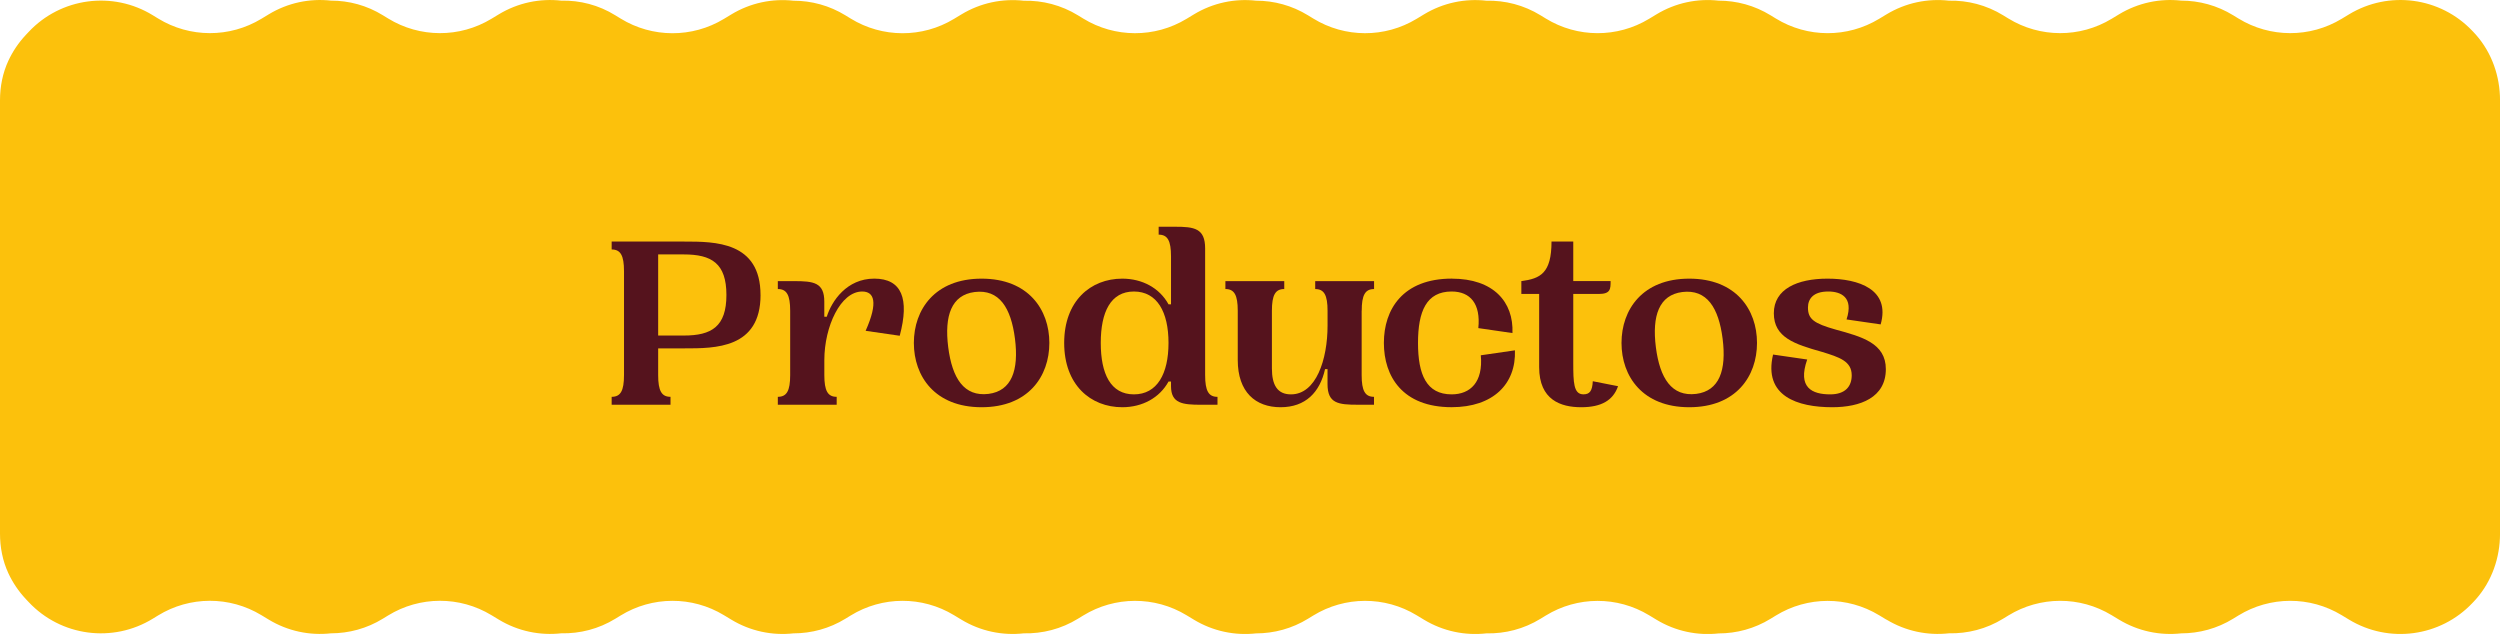 <?xml version="1.0" encoding="UTF-8"?>
<svg id="Capa_2" data-name="Capa 2" xmlns="http://www.w3.org/2000/svg" viewBox="0 0 888.57 225.32">
  <defs>
    <style>
      .cls-1 {
        fill: #fcc10c;
      }

      .cls-2 {
        fill: #55131d;
      }
    </style>
  </defs>
  <g id="Capa_1-2" data-name="Capa 1">
    <g>
      <path class="cls-1" d="M670.49,220.21c6.87,4.17,14.7,5.73,22.24,4.88,6.61,.15,13.3-1.54,19.25-5.2l1.83-1.12c11.26-6.92,25.44-6.96,36.74-.11l2.58,1.56c6.84,4.15,14.62,5.72,22.13,4.89,6.36,0,12.77-1.7,18.49-5.22l1.83-1.12c11.26-6.92,25.44-6.96,36.74-.11l2.58,1.56c14.17,8.6,32.44,6.15,43.84-5.87l.42-.44c.31-.32,.61-.65,.9-.98,5.62-6.39,8.52-14.73,8.52-23.24V35.64c0-8.51-2.9-16.85-8.52-23.24-.29-.33-.59-.66-.9-.98l-.42-.44c-11.4-12.02-29.67-14.46-43.84-5.87l-2.58,1.56c-11.3,6.85-25.48,6.81-36.74-.11l-1.83-1.12c-5.73-3.52-12.13-5.22-18.49-5.22-7.51-.83-15.3,.74-22.13,4.89l-2.58,1.56c-11.3,6.85-25.48,6.81-36.74-.11l-1.83-1.12c-5.96-3.66-12.65-5.35-19.25-5.2-7.54-.85-15.37,.71-22.24,4.88l-2.58,1.56c-11.3,6.85-25.48,6.81-36.74-.11l-1.83-1.12c-5.73-3.52-12.13-5.22-18.49-5.22-7.51-.83-15.3,.74-22.13,4.89l-2.58,1.56c-11.3,6.85-25.48,6.81-36.74-.11l-1.83-1.12c-5.96-3.66-12.65-5.35-19.25-5.2-7.54-.85-15.37,.71-22.24,4.88l-2.58,1.56c-11.3,6.85-25.48,6.81-36.74-.11l-1.83-1.12c-5.73-3.52-12.13-5.22-18.49-5.22-7.51-.83-15.3,.74-22.13,4.89l-2.58,1.56c-11.3,6.85-25.48,6.81-36.74-.11l-1.83-1.12c-5.96-3.66-12.65-5.35-19.25-5.2-7.54-.85-15.37,.71-22.24,4.88l-2.58,1.56c-11.3,6.85-25.48,6.81-36.74-.11l-1.83-1.12c-5.73-3.52-12.13-5.22-18.49-5.22-7.51-.83-15.3,.74-22.13,4.89l-2.58,1.56c-11.3,6.85-25.48,6.81-36.74-.11l-1.83-1.12C212.8,1.77,206.11,.08,199.5,.23c-7.54-.85-15.37,.71-22.24,4.88l-2.58,1.56c-11.3,6.85-25.48,6.81-36.74-.11l-1.83-1.12C130.39,1.91,123.98,.21,117.62,.22c-7.51-.83-15.3,.74-22.13,4.89l-2.58,1.56c-11.3,6.85-25.48,6.81-36.74-.11l-1.83-1.12C40.09-3.33,21.62-.86,10.19,11.34l-1,1.06c-2.61,2.79-4.68,5.89-6.21,9.18C.93,25.98,0,30.82,0,35.67V189.65c0,4.85,.93,9.69,2.97,14.09,1.53,3.29,3.6,6.39,6.21,9.18l1,1.06c11.44,12.2,29.9,14.67,44.16,5.9l1.83-1.12c11.26-6.92,25.44-6.96,36.74-.11l2.58,1.56c6.84,4.15,14.62,5.72,22.13,4.89,6.36,0,12.77-1.7,18.49-5.22l1.83-1.12c11.26-6.92,25.44-6.96,36.74-.11l2.58,1.56c6.87,4.17,14.7,5.73,22.24,4.88,6.61,.15,13.3-1.54,19.25-5.2l1.83-1.12c11.26-6.92,25.44-6.96,36.74-.11l2.58,1.56c6.84,4.15,14.62,5.72,22.13,4.89,6.36,0,12.77-1.7,18.49-5.22l1.83-1.12c11.26-6.92,25.44-6.96,36.74-.11l2.58,1.56c6.87,4.17,14.7,5.73,22.24,4.88,6.61,.15,13.3-1.54,19.25-5.2l1.83-1.12c11.26-6.92,25.44-6.96,36.74-.11l2.58,1.56c6.84,4.15,14.62,5.72,22.13,4.89,6.36,0,12.77-1.7,18.49-5.22l1.83-1.12c11.26-6.92,25.44-6.96,36.74-.11l2.58,1.56c6.87,4.17,14.7,5.73,22.24,4.88,6.61,.15,13.3-1.54,19.25-5.2l1.83-1.12c11.26-6.92,25.44-6.96,36.74-.11l2.58,1.56c6.84,4.15,14.62,5.72,22.13,4.89,6.36,0,12.77-1.7,18.49-5.22l1.83-1.12c11.26-6.92,25.44-6.96,36.74-.11l2.58,1.56Z"/>
      <g>
        <path class="cls-2" d="M270.32,104.84c0,19.07-16.17,18.98-27.07,18.98h-9.32v9.49c0,5.62,1.23,7.73,4.39,7.73v2.81h-20.92v-2.81c3.16,0,4.39-2.11,4.39-7.73v-36.91c0-5.62-1.23-7.73-4.39-7.73v-2.81h25.84c10.9,0,27.07,0,27.07,18.98Zm-12.13,0c0-11.25-5.27-14.41-15.12-14.41h-9.14v28.83h9.14c9.84,0,15.12-3.16,15.12-14.41Z"/>
        <path class="cls-2" d="M319.8,119.34l-12.13-1.76c4.57-10.28,2.99-13.97-1.23-13.97-7.65,0-13.45,12.39-13.45,24.43v5.27c0,5.62,1.23,7.73,4.39,7.73v2.81h-20.92v-2.81c3.16,0,4.39-2.11,4.39-7.73v-22.85c0-5.62-1.23-7.73-4.39-7.73v-2.81h5.8c6.86,0,10.72,.44,10.72,7.29v5.36h.88c1.76-5.62,7.12-13.54,16.88-13.54s12.57,7.12,9.05,20.3Z"/>
        <path class="cls-2" d="M348.89,99.04c16.61,0,24.08,10.99,24.08,22.85s-7.47,22.85-24.08,22.85-24.08-10.99-24.08-22.85,7.47-22.85,24.08-22.85Zm2.46,40.96c8.26-1.05,10.81-8.44,9.4-19.6-1.41-11.07-5.62-17.67-14.33-16.61-8.26,1.05-10.81,8.44-9.4,19.6,1.41,11.07,5.62,17.67,14.33,16.61Z"/>
        <path class="cls-2" d="M398.89,99.04c7.12,0,13.27,3.34,16.44,9.14h.88v-17.05c0-5.62-1.23-7.73-4.39-7.73v-2.81h5.8c6.86,0,10.72,.53,10.72,7.73v45c0,5.62,1.23,7.73,4.39,7.73v2.81h-5.8c-6.59,0-10.72-.44-10.72-6.59v-1.67h-.88c-3.16,5.8-9.32,9.14-16.44,9.14-11.25,0-20.65-7.91-20.65-22.85s9.4-22.85,20.65-22.85Zm4.13,41.13c8.26,0,12.3-7.29,12.3-18.28s-4.04-18.28-12.3-18.28-11.78,7.29-11.78,18.28,3.52,18.28,11.78,18.28Z"/>
        <path class="cls-2" d="M483.97,110.46v22.85c0,5.62,1.23,7.73,4.39,7.73v2.81h-5.8c-6.86,0-10.72-.44-10.72-7.29v-5.36h-.88c-1.85,8.26-6.94,13.54-15.82,13.54s-15.21-5.36-15.21-16.79v-17.49c0-5.62-1.23-7.73-4.39-7.73v-2.81h20.92v2.81c-3.16,0-4.39,2.11-4.39,7.73v20.48c0,5.89,1.93,9.23,6.77,9.23,8.96,0,13.01-12.39,13.01-24.43v-5.27c0-5.62-1.23-7.73-4.39-7.73v-2.81h20.92v2.81c-3.16,0-4.39,2.11-4.39,7.73Z"/>
        <path class="cls-2" d="M516.04,99.04c14.77,0,21.97,8.26,21.53,19.34l-12.13-1.76c.88-8.61-2.81-13.01-9.49-13.01-8.96,0-11.95,7.03-11.95,18.28s2.99,18.28,11.95,18.28c6.68,0,11.25-4.39,10.37-13.89l12.13-1.76c.44,11.95-7.73,20.21-22.5,20.21-17.49,0-24.08-10.99-24.08-22.85s6.68-22.85,24.17-22.85Z"/>
        <path class="cls-2" d="M575.1,137.27c-1.76,5.01-5.89,7.47-13.1,7.47s-14.94-2.55-14.94-14.24v-26.02h-6.33v-4.57c6.77-.88,10.72-2.81,10.72-14.06h7.73v14.06h13.27c0,2.81,0,4.57-4.22,4.57h-9.05v24.43c0,6.94,.09,11.25,3.6,11.25,2.2,0,3.16-1.14,3.34-4.66l8.96,1.76Z"/>
        <path class="cls-2" d="M600.41,99.04c16.61,0,24.08,10.99,24.08,22.85s-7.47,22.85-24.08,22.85-24.08-10.99-24.08-22.85,7.47-22.85,24.08-22.85Zm2.46,40.96c8.26-1.05,10.81-8.44,9.4-19.6-1.41-11.07-5.62-17.67-14.33-16.61-8.26,1.05-10.81,8.44-9.4,19.6,1.41,11.07,5.62,17.67,14.33,16.61Z"/>
        <path class="cls-2" d="M649.54,99.04c11.16,0,22.41,3.87,18.9,16.26l-12.13-1.76c2.64-8-2.11-9.93-6.5-9.93-5.36,0-7.21,2.64-7.21,5.71,0,4.04,2.02,5.62,9.84,7.82,9.32,2.55,17.84,4.83,17.84,14.06,0,10.11-9.05,13.54-19.07,13.54-12.22,0-24.52-3.87-21.01-18.72l12.13,1.76c-3.52,10.02,1.76,12.39,8.17,12.39,5.45,0,7.65-2.9,7.65-6.77,0-5.01-4.31-6.42-10.63-8.35-9.67-2.72-17.05-5.1-17.05-13.71s8.35-12.3,19.07-12.3Z"/>
      </g>
    </g>
  </g>
</svg>